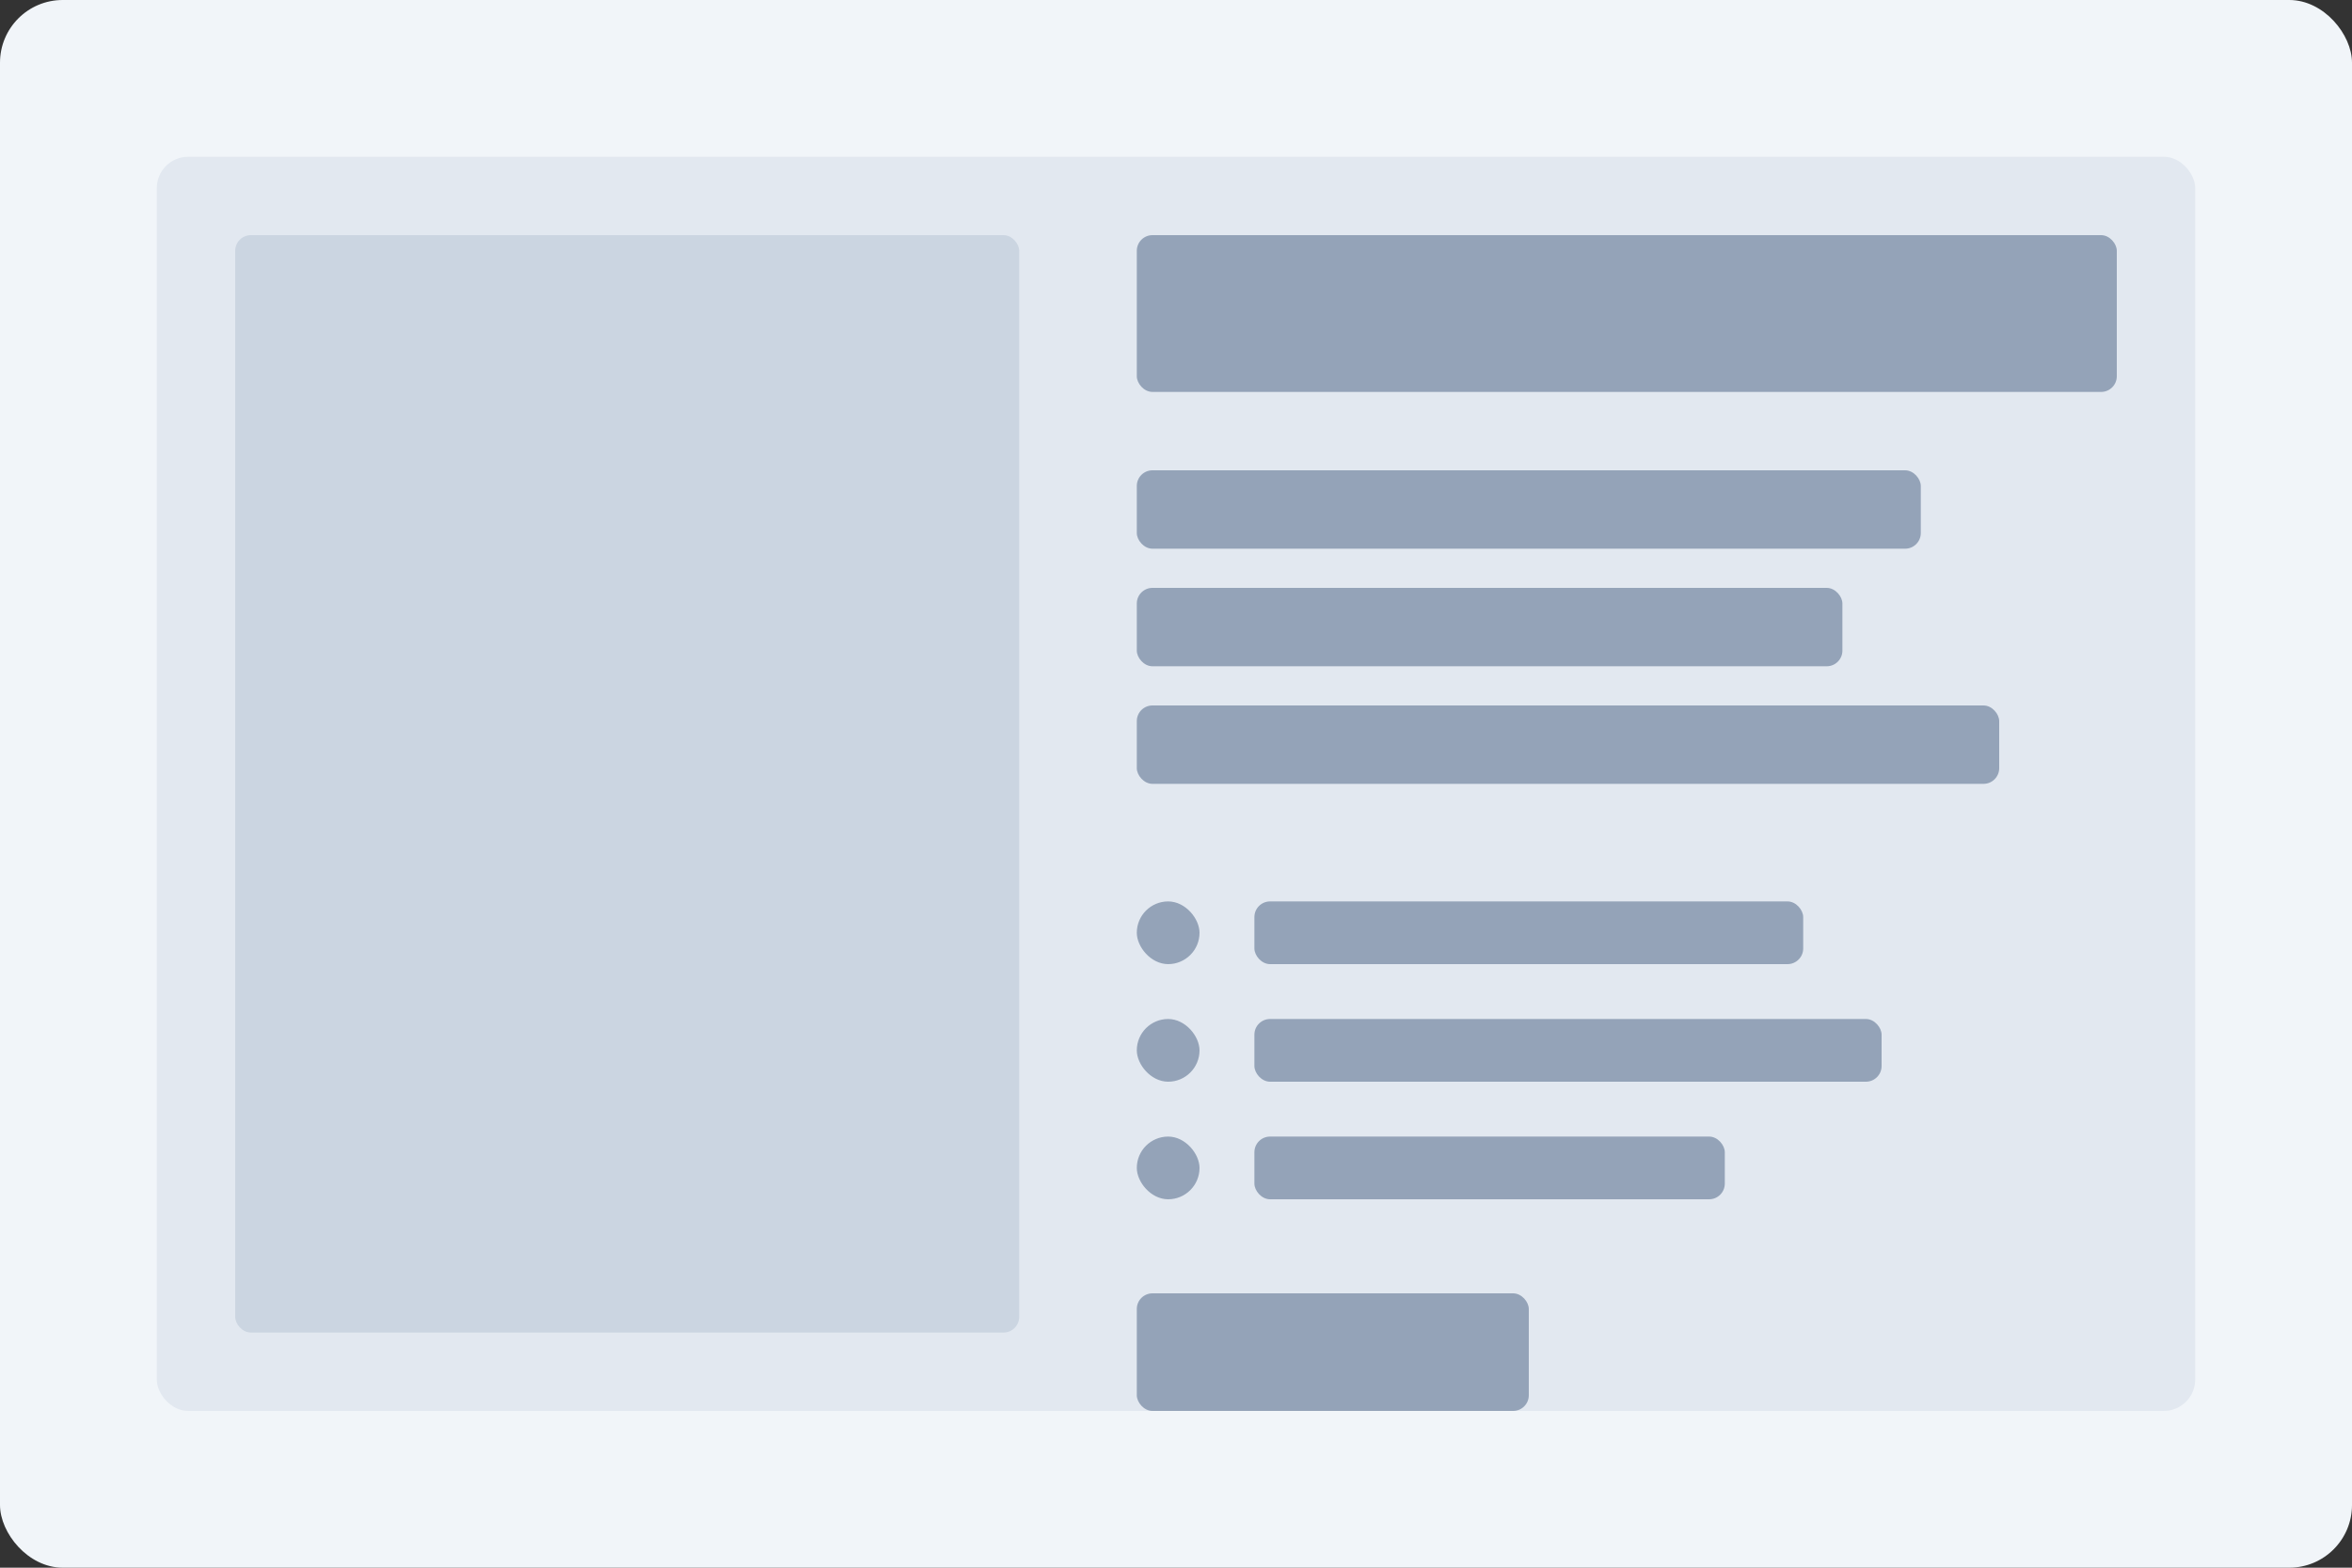 <?xml version="1.0" encoding="UTF-8"?>
<svg width="300" height="200" viewBox="0 0 300 200" fill="none" xmlns="http://www.w3.org/2000/svg">
  <rect x="0" y="0" width="300" height="200" fill="#333333" stroke="none"/>
  <!-- Background -->
  <rect width="300" height="200" fill="#f1f5f9" rx="8"/>
  
  <!-- Main Layout -->
  <rect x="20" y="20" width="260" height="160" fill="#e2e8f0" rx="4"/>
  
  <!-- Left Image Area -->
  <rect x="30" y="30" width="100" height="140" fill="#cbd5e1" rx="2"/>
  
  <!-- Right Content Area -->
  <rect x="145" y="30" width="125" height="20" fill="#94a3b8" rx="2"/>
  <rect x="145" y="60" width="100" height="10" fill="#94a3b8" rx="2"/>
  <rect x="145" y="75" width="90" height="10" fill="#94a3b8" rx="2"/>
  <rect x="145" y="90" width="110" height="10" fill="#94a3b8" rx="2"/>
  
  <!-- Features Area -->
  <rect x="145" y="115" width="8" height="8" fill="#94a3b8" rx="4"/>
  <rect x="160" y="115" width="70" height="8" fill="#94a3b8" rx="2"/>
  
  <rect x="145" y="130" width="8" height="8" fill="#94a3b8" rx="4"/>
  <rect x="160" y="130" width="80" height="8" fill="#94a3b8" rx="2"/>
  
  <rect x="145" y="145" width="8" height="8" fill="#94a3b8" rx="4"/>
  <rect x="160" y="145" width="60" height="8" fill="#94a3b8" rx="2"/>
  
  <!-- Price Tag -->
  <rect x="145" y="165" width="50" height="15" fill="#94a3b8" rx="2"/>
</svg>